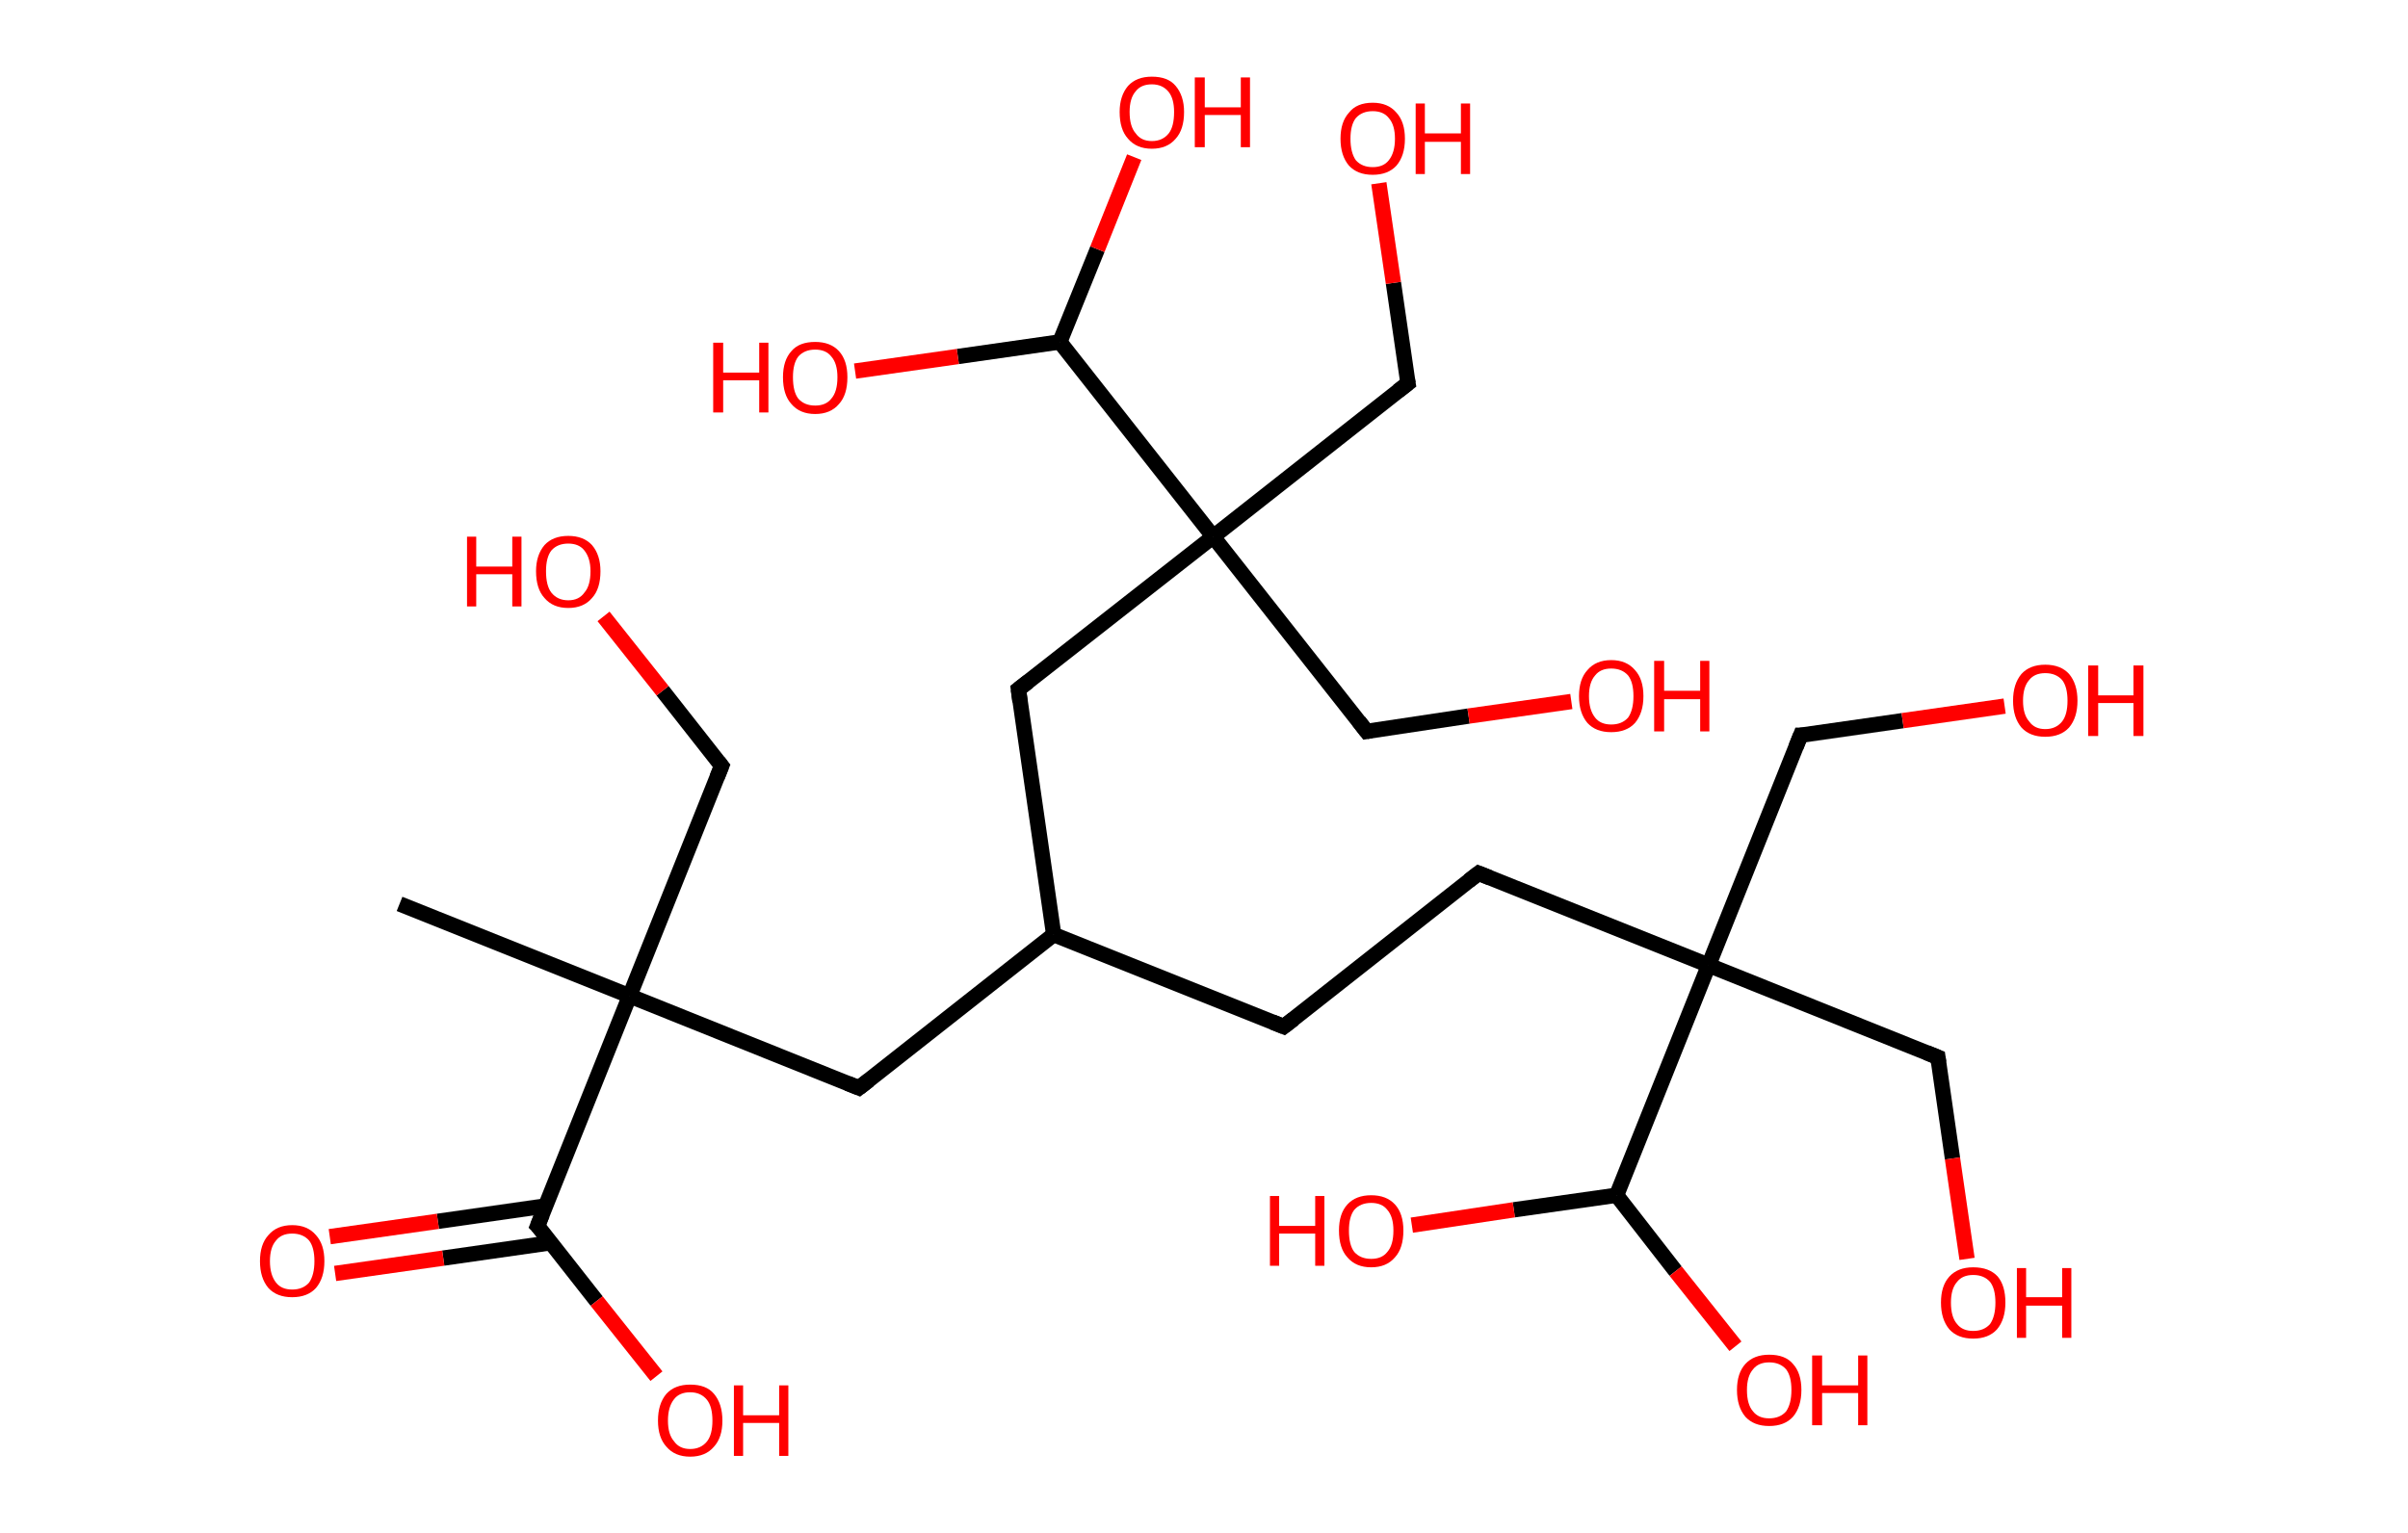 <?xml version='1.0' encoding='ASCII' standalone='yes'?>
<svg xmlns="http://www.w3.org/2000/svg" xmlns:rdkit="http://www.rdkit.org/xml" xmlns:xlink="http://www.w3.org/1999/xlink" version="1.1" baseProfile="full" xml:space="preserve" width="314px" height="200px" viewBox="0 0 314 200">
<!-- END OF HEADER -->
<rect style="opacity:1.0;fill:#FFFFFF;stroke:none" width="314.0" height="200.0" x="0.0" y="0.0"> </rect>
<path class="bond-0 atom-0 atom-1" d="M 52.1,117.9 L 82.1,129.9" style="fill:none;fill-rule:evenodd;stroke:#000000;stroke-width:2.0px;stroke-linecap:butt;stroke-linejoin:miter;stroke-opacity:1"/>
<path class="bond-1 atom-1 atom-2" d="M 82.1,129.9 L 94.1,99.9" style="fill:none;fill-rule:evenodd;stroke:#000000;stroke-width:2.0px;stroke-linecap:butt;stroke-linejoin:miter;stroke-opacity:1"/>
<path class="bond-2 atom-2 atom-3" d="M 94.1,99.9 L 86.4,90.1" style="fill:none;fill-rule:evenodd;stroke:#000000;stroke-width:2.0px;stroke-linecap:butt;stroke-linejoin:miter;stroke-opacity:1"/>
<path class="bond-2 atom-2 atom-3" d="M 86.4,90.1 L 78.7,80.4" style="fill:none;fill-rule:evenodd;stroke:#FF0000;stroke-width:2.0px;stroke-linecap:butt;stroke-linejoin:miter;stroke-opacity:1"/>
<path class="bond-3 atom-1 atom-4" d="M 82.1,129.9 L 112.0,141.9" style="fill:none;fill-rule:evenodd;stroke:#000000;stroke-width:2.0px;stroke-linecap:butt;stroke-linejoin:miter;stroke-opacity:1"/>
<path class="bond-4 atom-4 atom-5" d="M 112.0,141.9 L 137.4,121.9" style="fill:none;fill-rule:evenodd;stroke:#000000;stroke-width:2.0px;stroke-linecap:butt;stroke-linejoin:miter;stroke-opacity:1"/>
<path class="bond-5 atom-5 atom-6" d="M 137.4,121.9 L 167.4,133.9" style="fill:none;fill-rule:evenodd;stroke:#000000;stroke-width:2.0px;stroke-linecap:butt;stroke-linejoin:miter;stroke-opacity:1"/>
<path class="bond-6 atom-6 atom-7" d="M 167.4,133.9 L 192.8,113.9" style="fill:none;fill-rule:evenodd;stroke:#000000;stroke-width:2.0px;stroke-linecap:butt;stroke-linejoin:miter;stroke-opacity:1"/>
<path class="bond-7 atom-7 atom-8" d="M 192.8,113.9 L 222.8,125.9" style="fill:none;fill-rule:evenodd;stroke:#000000;stroke-width:2.0px;stroke-linecap:butt;stroke-linejoin:miter;stroke-opacity:1"/>
<path class="bond-8 atom-8 atom-9" d="M 222.8,125.9 L 252.7,137.9" style="fill:none;fill-rule:evenodd;stroke:#000000;stroke-width:2.0px;stroke-linecap:butt;stroke-linejoin:miter;stroke-opacity:1"/>
<path class="bond-9 atom-9 atom-10" d="M 252.7,137.9 L 254.6,151.1" style="fill:none;fill-rule:evenodd;stroke:#000000;stroke-width:2.0px;stroke-linecap:butt;stroke-linejoin:miter;stroke-opacity:1"/>
<path class="bond-9 atom-9 atom-10" d="M 254.6,151.1 L 256.5,164.2" style="fill:none;fill-rule:evenodd;stroke:#FF0000;stroke-width:2.0px;stroke-linecap:butt;stroke-linejoin:miter;stroke-opacity:1"/>
<path class="bond-10 atom-8 atom-11" d="M 222.8,125.9 L 234.8,95.9" style="fill:none;fill-rule:evenodd;stroke:#000000;stroke-width:2.0px;stroke-linecap:butt;stroke-linejoin:miter;stroke-opacity:1"/>
<path class="bond-11 atom-11 atom-12" d="M 234.8,95.9 L 248.1,94.0" style="fill:none;fill-rule:evenodd;stroke:#000000;stroke-width:2.0px;stroke-linecap:butt;stroke-linejoin:miter;stroke-opacity:1"/>
<path class="bond-11 atom-11 atom-12" d="M 248.1,94.0 L 261.4,92.1" style="fill:none;fill-rule:evenodd;stroke:#FF0000;stroke-width:2.0px;stroke-linecap:butt;stroke-linejoin:miter;stroke-opacity:1"/>
<path class="bond-12 atom-8 atom-13" d="M 222.8,125.9 L 210.8,155.9" style="fill:none;fill-rule:evenodd;stroke:#000000;stroke-width:2.0px;stroke-linecap:butt;stroke-linejoin:miter;stroke-opacity:1"/>
<path class="bond-13 atom-13 atom-14" d="M 210.8,155.9 L 218.5,165.8" style="fill:none;fill-rule:evenodd;stroke:#000000;stroke-width:2.0px;stroke-linecap:butt;stroke-linejoin:miter;stroke-opacity:1"/>
<path class="bond-13 atom-13 atom-14" d="M 218.5,165.8 L 226.3,175.6" style="fill:none;fill-rule:evenodd;stroke:#FF0000;stroke-width:2.0px;stroke-linecap:butt;stroke-linejoin:miter;stroke-opacity:1"/>
<path class="bond-14 atom-13 atom-15" d="M 210.8,155.9 L 197.4,157.8" style="fill:none;fill-rule:evenodd;stroke:#000000;stroke-width:2.0px;stroke-linecap:butt;stroke-linejoin:miter;stroke-opacity:1"/>
<path class="bond-14 atom-13 atom-15" d="M 197.4,157.8 L 184.1,159.8" style="fill:none;fill-rule:evenodd;stroke:#FF0000;stroke-width:2.0px;stroke-linecap:butt;stroke-linejoin:miter;stroke-opacity:1"/>
<path class="bond-15 atom-5 atom-16" d="M 137.4,121.9 L 132.8,89.9" style="fill:none;fill-rule:evenodd;stroke:#000000;stroke-width:2.0px;stroke-linecap:butt;stroke-linejoin:miter;stroke-opacity:1"/>
<path class="bond-16 atom-16 atom-17" d="M 132.8,89.9 L 158.2,70.0" style="fill:none;fill-rule:evenodd;stroke:#000000;stroke-width:2.0px;stroke-linecap:butt;stroke-linejoin:miter;stroke-opacity:1"/>
<path class="bond-17 atom-17 atom-18" d="M 158.2,70.0 L 183.6,50.0" style="fill:none;fill-rule:evenodd;stroke:#000000;stroke-width:2.0px;stroke-linecap:butt;stroke-linejoin:miter;stroke-opacity:1"/>
<path class="bond-18 atom-18 atom-19" d="M 183.6,50.0 L 181.7,36.9" style="fill:none;fill-rule:evenodd;stroke:#000000;stroke-width:2.0px;stroke-linecap:butt;stroke-linejoin:miter;stroke-opacity:1"/>
<path class="bond-18 atom-18 atom-19" d="M 181.7,36.9 L 179.8,23.9" style="fill:none;fill-rule:evenodd;stroke:#FF0000;stroke-width:2.0px;stroke-linecap:butt;stroke-linejoin:miter;stroke-opacity:1"/>
<path class="bond-19 atom-17 atom-20" d="M 158.2,70.0 L 178.2,95.4" style="fill:none;fill-rule:evenodd;stroke:#000000;stroke-width:2.0px;stroke-linecap:butt;stroke-linejoin:miter;stroke-opacity:1"/>
<path class="bond-20 atom-20 atom-21" d="M 178.2,95.4 L 191.5,93.4" style="fill:none;fill-rule:evenodd;stroke:#000000;stroke-width:2.0px;stroke-linecap:butt;stroke-linejoin:miter;stroke-opacity:1"/>
<path class="bond-20 atom-20 atom-21" d="M 191.5,93.4 L 204.9,91.5" style="fill:none;fill-rule:evenodd;stroke:#FF0000;stroke-width:2.0px;stroke-linecap:butt;stroke-linejoin:miter;stroke-opacity:1"/>
<path class="bond-21 atom-17 atom-22" d="M 158.2,70.0 L 138.2,44.6" style="fill:none;fill-rule:evenodd;stroke:#000000;stroke-width:2.0px;stroke-linecap:butt;stroke-linejoin:miter;stroke-opacity:1"/>
<path class="bond-22 atom-22 atom-23" d="M 138.2,44.6 L 143.1,32.5" style="fill:none;fill-rule:evenodd;stroke:#000000;stroke-width:2.0px;stroke-linecap:butt;stroke-linejoin:miter;stroke-opacity:1"/>
<path class="bond-22 atom-22 atom-23" d="M 143.1,32.5 L 147.9,20.5" style="fill:none;fill-rule:evenodd;stroke:#FF0000;stroke-width:2.0px;stroke-linecap:butt;stroke-linejoin:miter;stroke-opacity:1"/>
<path class="bond-23 atom-22 atom-24" d="M 138.2,44.6 L 124.9,46.5" style="fill:none;fill-rule:evenodd;stroke:#000000;stroke-width:2.0px;stroke-linecap:butt;stroke-linejoin:miter;stroke-opacity:1"/>
<path class="bond-23 atom-22 atom-24" d="M 124.9,46.5 L 111.5,48.4" style="fill:none;fill-rule:evenodd;stroke:#FF0000;stroke-width:2.0px;stroke-linecap:butt;stroke-linejoin:miter;stroke-opacity:1"/>
<path class="bond-24 atom-1 atom-25" d="M 82.1,129.9 L 70.1,159.9" style="fill:none;fill-rule:evenodd;stroke:#000000;stroke-width:2.0px;stroke-linecap:butt;stroke-linejoin:miter;stroke-opacity:1"/>
<path class="bond-25 atom-25 atom-26" d="M 71.1,157.3 L 57.1,159.3" style="fill:none;fill-rule:evenodd;stroke:#000000;stroke-width:2.0px;stroke-linecap:butt;stroke-linejoin:miter;stroke-opacity:1"/>
<path class="bond-25 atom-25 atom-26" d="M 57.1,159.3 L 43.0,161.3" style="fill:none;fill-rule:evenodd;stroke:#FF0000;stroke-width:2.0px;stroke-linecap:butt;stroke-linejoin:miter;stroke-opacity:1"/>
<path class="bond-25 atom-25 atom-26" d="M 71.8,162.1 L 57.8,164.1" style="fill:none;fill-rule:evenodd;stroke:#000000;stroke-width:2.0px;stroke-linecap:butt;stroke-linejoin:miter;stroke-opacity:1"/>
<path class="bond-25 atom-25 atom-26" d="M 57.8,164.1 L 43.7,166.1" style="fill:none;fill-rule:evenodd;stroke:#FF0000;stroke-width:2.0px;stroke-linecap:butt;stroke-linejoin:miter;stroke-opacity:1"/>
<path class="bond-26 atom-25 atom-27" d="M 70.1,159.9 L 77.8,169.7" style="fill:none;fill-rule:evenodd;stroke:#000000;stroke-width:2.0px;stroke-linecap:butt;stroke-linejoin:miter;stroke-opacity:1"/>
<path class="bond-26 atom-25 atom-27" d="M 77.8,169.7 L 85.6,179.5" style="fill:none;fill-rule:evenodd;stroke:#FF0000;stroke-width:2.0px;stroke-linecap:butt;stroke-linejoin:miter;stroke-opacity:1"/>
<path d="M 93.5,101.4 L 94.1,99.9 L 93.7,99.4" style="fill:none;stroke:#000000;stroke-width:2.0px;stroke-linecap:butt;stroke-linejoin:miter;stroke-opacity:1;"/>
<path d="M 110.5,141.3 L 112.0,141.9 L 113.3,140.9" style="fill:none;stroke:#000000;stroke-width:2.0px;stroke-linecap:butt;stroke-linejoin:miter;stroke-opacity:1;"/>
<path d="M 165.9,133.3 L 167.4,133.9 L 168.7,132.9" style="fill:none;stroke:#000000;stroke-width:2.0px;stroke-linecap:butt;stroke-linejoin:miter;stroke-opacity:1;"/>
<path d="M 191.5,114.9 L 192.8,113.9 L 194.3,114.5" style="fill:none;stroke:#000000;stroke-width:2.0px;stroke-linecap:butt;stroke-linejoin:miter;stroke-opacity:1;"/>
<path d="M 251.2,137.3 L 252.7,137.9 L 252.8,138.6" style="fill:none;stroke:#000000;stroke-width:2.0px;stroke-linecap:butt;stroke-linejoin:miter;stroke-opacity:1;"/>
<path d="M 234.2,97.4 L 234.8,95.9 L 235.4,95.9" style="fill:none;stroke:#000000;stroke-width:2.0px;stroke-linecap:butt;stroke-linejoin:miter;stroke-opacity:1;"/>
<path d="M 133.0,91.5 L 132.8,89.9 L 134.1,88.9" style="fill:none;stroke:#000000;stroke-width:2.0px;stroke-linecap:butt;stroke-linejoin:miter;stroke-opacity:1;"/>
<path d="M 182.3,51.0 L 183.6,50.0 L 183.5,49.4" style="fill:none;stroke:#000000;stroke-width:2.0px;stroke-linecap:butt;stroke-linejoin:miter;stroke-opacity:1;"/>
<path d="M 177.2,94.1 L 178.2,95.4 L 178.8,95.3" style="fill:none;stroke:#000000;stroke-width:2.0px;stroke-linecap:butt;stroke-linejoin:miter;stroke-opacity:1;"/>
<path d="M 70.7,158.4 L 70.1,159.9 L 70.5,160.3" style="fill:none;stroke:#000000;stroke-width:2.0px;stroke-linecap:butt;stroke-linejoin:miter;stroke-opacity:1;"/>
<path class="atom-3" d="M 60.9 70.0 L 62.1 70.0 L 62.1 73.9 L 66.8 73.9 L 66.8 70.0 L 68.0 70.0 L 68.0 79.1 L 66.8 79.1 L 66.8 74.9 L 62.1 74.9 L 62.1 79.1 L 60.9 79.1 L 60.9 70.0 " fill="#FF0000"/>
<path class="atom-3" d="M 69.9 74.5 Q 69.9 72.4, 71.0 71.1 Q 72.1 69.9, 74.1 69.9 Q 76.1 69.9, 77.2 71.1 Q 78.3 72.4, 78.3 74.5 Q 78.3 76.8, 77.2 78.0 Q 76.1 79.3, 74.1 79.3 Q 72.1 79.3, 71.0 78.0 Q 69.9 76.8, 69.9 74.5 M 74.1 78.3 Q 75.5 78.3, 76.2 77.3 Q 77.0 76.4, 77.0 74.5 Q 77.0 72.8, 76.2 71.8 Q 75.5 70.9, 74.1 70.9 Q 72.7 70.9, 71.9 71.8 Q 71.2 72.7, 71.2 74.5 Q 71.2 76.4, 71.9 77.3 Q 72.7 78.3, 74.1 78.3 " fill="#FF0000"/>
<path class="atom-10" d="M 253.1 169.9 Q 253.1 167.7, 254.2 166.5 Q 255.3 165.3, 257.3 165.3 Q 259.4 165.3, 260.5 166.5 Q 261.5 167.7, 261.5 169.9 Q 261.5 172.1, 260.4 173.4 Q 259.3 174.6, 257.3 174.6 Q 255.3 174.6, 254.2 173.4 Q 253.1 172.1, 253.1 169.9 M 257.3 173.6 Q 258.7 173.6, 259.5 172.7 Q 260.2 171.7, 260.2 169.9 Q 260.2 168.1, 259.5 167.2 Q 258.7 166.3, 257.3 166.3 Q 255.9 166.3, 255.2 167.2 Q 254.4 168.1, 254.4 169.9 Q 254.4 171.8, 255.2 172.7 Q 255.9 173.6, 257.3 173.6 " fill="#FF0000"/>
<path class="atom-10" d="M 263.0 165.4 L 264.2 165.4 L 264.2 169.2 L 268.9 169.2 L 268.9 165.4 L 270.1 165.4 L 270.1 174.5 L 268.9 174.5 L 268.9 170.3 L 264.2 170.3 L 264.2 174.5 L 263.0 174.5 L 263.0 165.4 " fill="#FF0000"/>
<path class="atom-12" d="M 262.5 91.4 Q 262.5 89.2, 263.6 87.9 Q 264.7 86.7, 266.7 86.7 Q 268.7 86.7, 269.8 87.9 Q 270.9 89.2, 270.9 91.4 Q 270.9 93.6, 269.8 94.9 Q 268.7 96.1, 266.7 96.1 Q 264.7 96.1, 263.6 94.9 Q 262.5 93.6, 262.5 91.4 M 266.7 95.1 Q 268.1 95.1, 268.9 94.1 Q 269.6 93.2, 269.6 91.4 Q 269.6 89.6, 268.9 88.7 Q 268.1 87.8, 266.7 87.8 Q 265.3 87.8, 264.6 88.7 Q 263.8 89.6, 263.8 91.4 Q 263.8 93.2, 264.6 94.1 Q 265.3 95.1, 266.7 95.1 " fill="#FF0000"/>
<path class="atom-12" d="M 272.3 86.8 L 273.6 86.8 L 273.6 90.7 L 278.2 90.7 L 278.2 86.8 L 279.5 86.8 L 279.5 96.0 L 278.2 96.0 L 278.2 91.7 L 273.6 91.7 L 273.6 96.0 L 272.3 96.0 L 272.3 86.8 " fill="#FF0000"/>
<path class="atom-14" d="M 226.5 181.3 Q 226.5 179.1, 227.6 177.9 Q 228.7 176.7, 230.7 176.7 Q 232.8 176.7, 233.8 177.9 Q 234.9 179.1, 234.9 181.3 Q 234.9 183.5, 233.8 184.8 Q 232.7 186.0, 230.7 186.0 Q 228.7 186.0, 227.6 184.8 Q 226.5 183.5, 226.5 181.3 M 230.7 185.0 Q 232.1 185.0, 232.9 184.1 Q 233.6 183.1, 233.6 181.3 Q 233.6 179.5, 232.9 178.6 Q 232.1 177.7, 230.7 177.7 Q 229.3 177.7, 228.6 178.6 Q 227.8 179.5, 227.8 181.3 Q 227.8 183.2, 228.6 184.1 Q 229.3 185.0, 230.7 185.0 " fill="#FF0000"/>
<path class="atom-14" d="M 236.3 176.8 L 237.6 176.8 L 237.6 180.7 L 242.3 180.7 L 242.3 176.8 L 243.5 176.8 L 243.5 185.9 L 242.3 185.9 L 242.3 181.7 L 237.6 181.7 L 237.6 185.9 L 236.3 185.9 L 236.3 176.8 " fill="#FF0000"/>
<path class="atom-15" d="M 165.6 156.0 L 166.8 156.0 L 166.8 159.9 L 171.5 159.9 L 171.5 156.0 L 172.7 156.0 L 172.7 165.1 L 171.5 165.1 L 171.5 160.9 L 166.8 160.9 L 166.8 165.1 L 165.6 165.1 L 165.6 156.0 " fill="#FF0000"/>
<path class="atom-15" d="M 174.6 160.5 Q 174.6 158.3, 175.7 157.1 Q 176.8 155.9, 178.8 155.9 Q 180.8 155.9, 181.9 157.1 Q 183.0 158.3, 183.0 160.5 Q 183.0 162.8, 181.9 164.0 Q 180.8 165.3, 178.8 165.3 Q 176.8 165.3, 175.7 164.0 Q 174.6 162.8, 174.6 160.5 M 178.8 164.2 Q 180.2 164.2, 180.9 163.3 Q 181.7 162.4, 181.7 160.5 Q 181.7 158.7, 180.9 157.8 Q 180.2 156.9, 178.8 156.9 Q 177.4 156.9, 176.6 157.8 Q 175.9 158.7, 175.9 160.5 Q 175.9 162.4, 176.6 163.3 Q 177.4 164.2, 178.8 164.2 " fill="#FF0000"/>
<path class="atom-19" d="M 174.8 18.1 Q 174.8 15.9, 175.9 14.7 Q 176.9 13.4, 179.0 13.4 Q 181.0 13.4, 182.1 14.7 Q 183.2 15.9, 183.2 18.1 Q 183.2 20.3, 182.1 21.6 Q 181.0 22.8, 179.0 22.8 Q 177.0 22.8, 175.9 21.6 Q 174.8 20.3, 174.8 18.1 M 179.0 21.8 Q 180.4 21.8, 181.1 20.9 Q 181.9 19.9, 181.9 18.1 Q 181.9 16.3, 181.1 15.4 Q 180.4 14.5, 179.0 14.5 Q 177.6 14.5, 176.8 15.4 Q 176.1 16.3, 176.1 18.1 Q 176.1 19.9, 176.8 20.9 Q 177.6 21.8, 179.0 21.8 " fill="#FF0000"/>
<path class="atom-19" d="M 184.6 13.5 L 185.8 13.5 L 185.8 17.4 L 190.5 17.4 L 190.5 13.5 L 191.7 13.5 L 191.7 22.7 L 190.5 22.7 L 190.5 18.5 L 185.8 18.5 L 185.8 22.7 L 184.6 22.7 L 184.6 13.5 " fill="#FF0000"/>
<path class="atom-21" d="M 205.9 90.8 Q 205.9 88.6, 207.0 87.4 Q 208.1 86.1, 210.1 86.1 Q 212.1 86.1, 213.2 87.4 Q 214.3 88.6, 214.3 90.8 Q 214.3 93.0, 213.2 94.3 Q 212.1 95.5, 210.1 95.5 Q 208.1 95.5, 207.0 94.3 Q 205.9 93.0, 205.9 90.8 M 210.1 94.5 Q 211.5 94.5, 212.3 93.6 Q 213.0 92.6, 213.0 90.8 Q 213.0 89.0, 212.3 88.1 Q 211.5 87.2, 210.1 87.2 Q 208.7 87.2, 208.0 88.1 Q 207.2 89.0, 207.2 90.8 Q 207.2 92.6, 208.0 93.6 Q 208.7 94.5, 210.1 94.5 " fill="#FF0000"/>
<path class="atom-21" d="M 215.7 86.2 L 217.0 86.2 L 217.0 90.1 L 221.7 90.1 L 221.7 86.2 L 222.9 86.2 L 222.9 95.4 L 221.7 95.4 L 221.7 91.2 L 217.0 91.2 L 217.0 95.4 L 215.7 95.4 L 215.7 86.2 " fill="#FF0000"/>
<path class="atom-23" d="M 146.0 14.6 Q 146.0 12.5, 147.1 11.2 Q 148.2 10.0, 150.2 10.0 Q 152.3 10.0, 153.3 11.2 Q 154.4 12.5, 154.4 14.6 Q 154.4 16.9, 153.3 18.1 Q 152.2 19.4, 150.2 19.4 Q 148.2 19.4, 147.1 18.1 Q 146.0 16.9, 146.0 14.6 M 150.2 18.4 Q 151.6 18.4, 152.4 17.4 Q 153.1 16.5, 153.1 14.6 Q 153.1 12.9, 152.4 12.0 Q 151.6 11.0, 150.2 11.0 Q 148.8 11.0, 148.1 11.9 Q 147.3 12.8, 147.3 14.6 Q 147.3 16.5, 148.1 17.4 Q 148.8 18.4, 150.2 18.4 " fill="#FF0000"/>
<path class="atom-23" d="M 155.8 10.1 L 157.1 10.1 L 157.1 14.0 L 161.8 14.0 L 161.8 10.1 L 163.0 10.1 L 163.0 19.2 L 161.8 19.2 L 161.8 15.0 L 157.1 15.0 L 157.1 19.2 L 155.8 19.2 L 155.8 10.1 " fill="#FF0000"/>
<path class="atom-24" d="M 93.0 44.7 L 94.3 44.7 L 94.3 48.6 L 99.0 48.6 L 99.0 44.7 L 100.2 44.7 L 100.2 53.8 L 99.0 53.8 L 99.0 49.6 L 94.3 49.6 L 94.3 53.8 L 93.0 53.8 L 93.0 44.7 " fill="#FF0000"/>
<path class="atom-24" d="M 102.1 49.2 Q 102.1 47.0, 103.2 45.8 Q 104.2 44.6, 106.3 44.6 Q 108.3 44.6, 109.4 45.8 Q 110.5 47.0, 110.5 49.2 Q 110.5 51.5, 109.4 52.7 Q 108.3 54.0, 106.3 54.0 Q 104.3 54.0, 103.2 52.7 Q 102.1 51.5, 102.1 49.2 M 106.3 52.9 Q 107.7 52.9, 108.4 52.0 Q 109.2 51.1, 109.2 49.2 Q 109.2 47.4, 108.4 46.5 Q 107.7 45.6, 106.3 45.6 Q 104.9 45.6, 104.1 46.5 Q 103.4 47.4, 103.4 49.2 Q 103.4 51.1, 104.1 52.0 Q 104.9 52.9, 106.3 52.9 " fill="#FF0000"/>
<path class="atom-26" d="M 33.9 164.5 Q 33.9 162.3, 35.0 161.1 Q 36.1 159.8, 38.1 159.8 Q 40.1 159.8, 41.2 161.1 Q 42.3 162.3, 42.3 164.5 Q 42.3 166.7, 41.2 168.0 Q 40.1 169.2, 38.1 169.2 Q 36.1 169.2, 35.0 168.0 Q 33.9 166.7, 33.9 164.5 M 38.1 168.2 Q 39.5 168.2, 40.3 167.3 Q 41.0 166.3, 41.0 164.5 Q 41.0 162.7, 40.3 161.8 Q 39.5 160.9, 38.1 160.9 Q 36.7 160.9, 36.0 161.8 Q 35.2 162.7, 35.2 164.5 Q 35.2 166.3, 36.0 167.3 Q 36.7 168.2, 38.1 168.2 " fill="#FF0000"/>
<path class="atom-27" d="M 85.8 185.3 Q 85.8 183.1, 86.9 181.8 Q 88.0 180.6, 90.0 180.6 Q 92.1 180.6, 93.1 181.8 Q 94.2 183.1, 94.2 185.3 Q 94.2 187.5, 93.1 188.7 Q 92.0 190.0, 90.0 190.0 Q 88.0 190.0, 86.9 188.7 Q 85.8 187.5, 85.8 185.3 M 90.0 189.0 Q 91.4 189.0, 92.2 188.0 Q 92.9 187.1, 92.9 185.3 Q 92.9 183.5, 92.2 182.6 Q 91.4 181.6, 90.0 181.6 Q 88.6 181.6, 87.9 182.5 Q 87.1 183.5, 87.1 185.3 Q 87.1 187.1, 87.9 188.0 Q 88.6 189.0, 90.0 189.0 " fill="#FF0000"/>
<path class="atom-27" d="M 95.7 180.7 L 96.9 180.7 L 96.9 184.6 L 101.6 184.6 L 101.6 180.7 L 102.8 180.7 L 102.8 189.9 L 101.6 189.9 L 101.6 185.6 L 96.9 185.6 L 96.9 189.9 L 95.7 189.9 L 95.7 180.7 " fill="#FF0000"/>
</svg>
